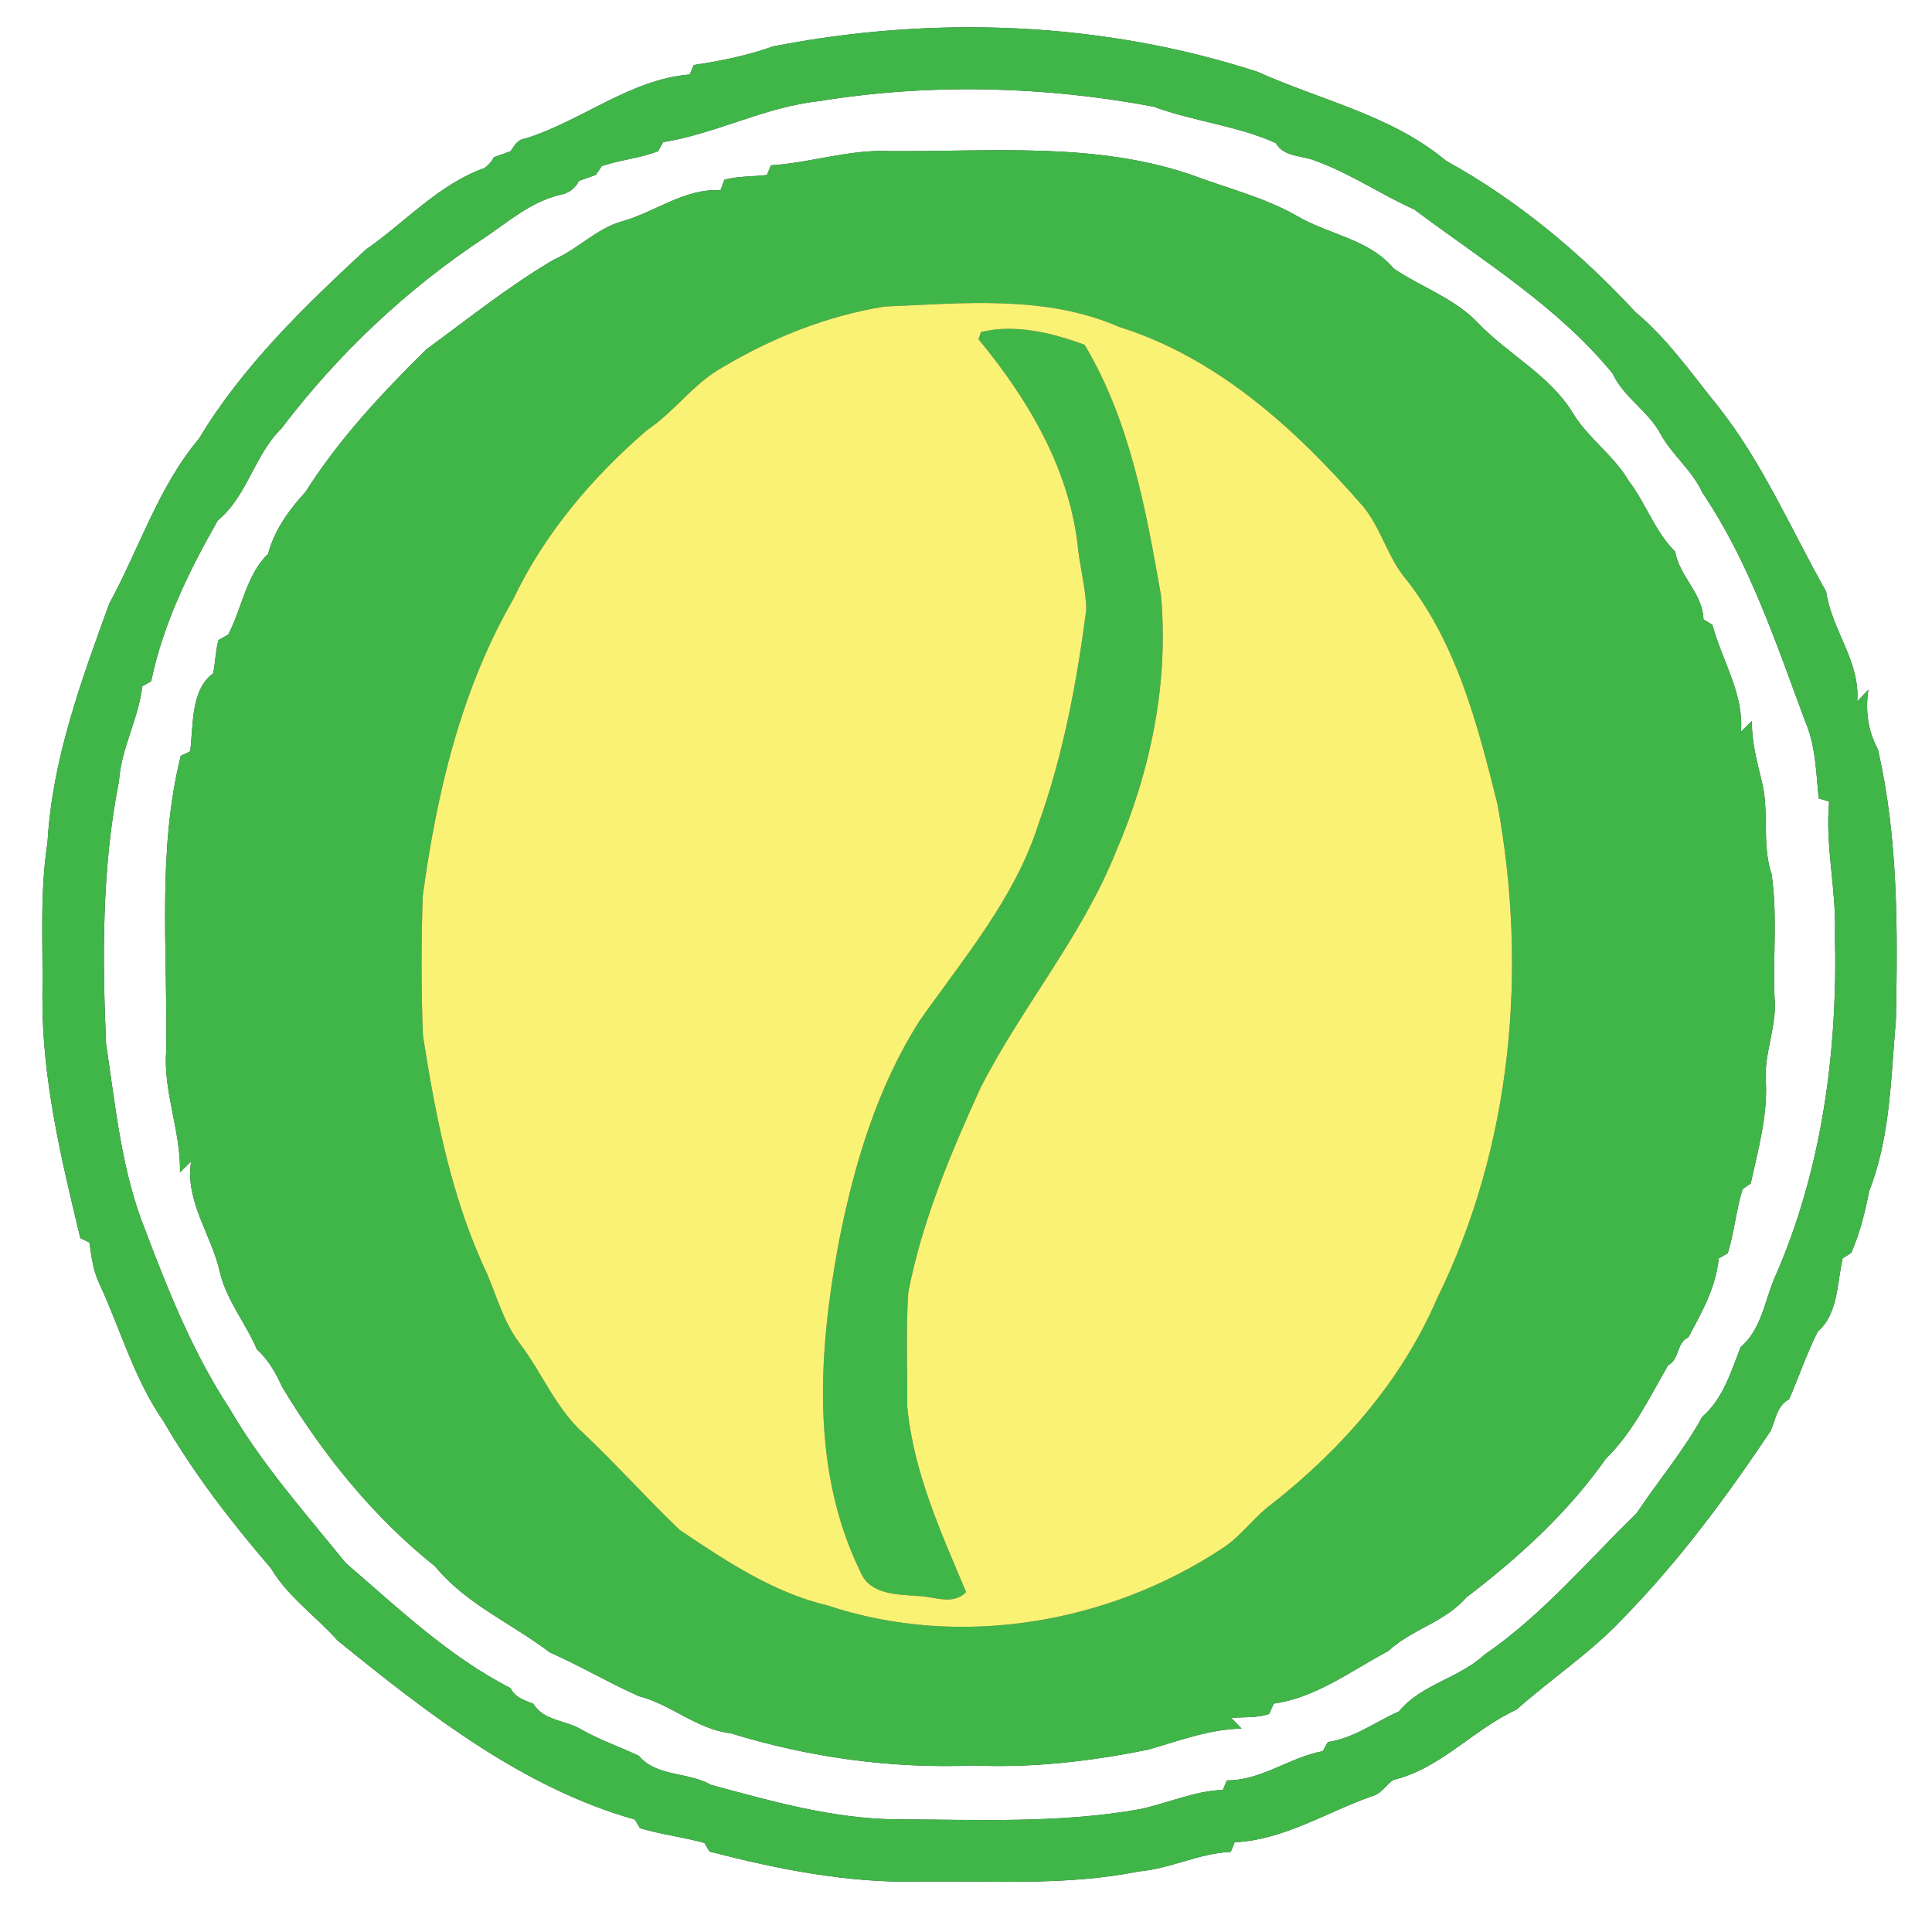 <?xml version="1.0" encoding="UTF-8" ?>
<!DOCTYPE svg PUBLIC "-//W3C//DTD SVG 1.1//EN" "http://www.w3.org/Graphics/SVG/1.1/DTD/svg11.dtd">
<svg width="250pt" height="250pt" viewBox="0 0 250 250" version="1.1" xmlns="http://www.w3.org/2000/svg">
<rect x="0" y="0" width="250" height="250" fill="#333333" stroke="none"/>
<g id="#ffffffff">
<path fill="#ffffff" opacity="1.00" d=" M 0.00 0.00 L 250.00 0.00 L 250.00 250.00 L 0.00 250.00 L 0.00 0.00 M 100.05 6.00 C 96.72 7.18 93.26 7.90 89.77 8.41 C 89.64 8.71 89.38 9.33 89.25 9.64 C 81.49 10.28 75.23 15.69 67.93 17.94 C 66.97 18.03 66.55 18.87 66.07 19.57 C 65.35 19.83 64.64 20.08 63.92 20.34 C 63.61 20.91 63.21 21.38 62.70 21.74 C 56.73 23.86 52.43 28.78 47.32 32.31 C 39.35 39.70 31.39 47.38 25.75 56.76 C 20.46 63.05 18.02 71.00 14.14 78.11 C 10.51 88.11 6.75 98.27 6.15 108.99 C 5.12 115.61 5.59 122.33 5.49 129.00 C 5.43 139.61 7.93 149.98 10.40 160.22 C 10.69 160.36 11.29 160.64 11.58 160.79 C 11.83 162.62 12.06 164.48 12.89 166.17 C 15.62 172.08 17.38 178.49 21.14 183.88 C 25.08 190.69 29.92 196.96 35.04 202.90 C 37.24 206.63 40.87 209.11 43.70 212.30 C 55.32 221.70 67.57 231.32 82.15 235.45 C 82.32 235.73 82.65 236.29 82.82 236.57 C 85.55 237.38 88.40 237.72 91.15 238.47 C 91.32 238.75 91.64 239.31 91.81 239.59 C 100.65 241.88 109.78 243.71 119.01 243.47 C 128.47 243.36 138.03 244.05 147.38 242.16 C 151.46 241.81 155.14 239.81 159.26 239.63 C 159.38 239.32 159.63 238.70 159.76 238.39 C 166.15 238.09 171.65 234.49 177.55 232.42 C 178.77 232.12 179.33 230.92 180.33 230.31 C 186.43 228.84 190.64 223.78 196.24 221.22 C 200.82 217.14 206.02 213.75 210.21 209.21 C 217.34 201.90 223.44 193.65 229.11 185.17 C 229.77 183.72 229.93 181.86 231.51 181.07 C 232.77 178.16 233.79 175.14 235.22 172.30 C 237.88 170.00 237.70 166.01 238.44 162.82 C 238.72 162.65 239.27 162.30 239.55 162.13 C 240.66 159.56 241.35 156.83 241.88 154.09 C 244.63 147.07 244.67 139.40 245.33 131.98 C 245.56 120.28 245.64 108.40 242.99 96.95 C 241.70 94.57 241.35 91.91 241.77 89.24 C 241.28 89.75 240.80 90.26 240.32 90.77 C 240.73 85.59 237.02 81.53 236.30 76.55 C 231.77 68.54 228.12 59.93 222.36 52.64 C 218.94 48.42 215.82 43.89 211.62 40.38 C 204.50 32.70 196.33 25.88 187.13 20.82 C 180.11 14.93 170.93 12.99 162.74 9.30 C 142.60 2.75 120.78 1.96 100.05 6.00 Z" />
<path fill="#ffffff" opacity="1.00" d=" M 105.88 13.10 C 120.24 10.76 134.99 11.12 149.27 13.80 C 154.45 15.72 160.04 16.23 165.10 18.52 C 166.12 20.36 168.52 20.08 170.24 20.82 C 174.72 22.43 178.68 25.16 183.01 27.11 C 191.86 33.73 201.58 39.67 208.66 48.31 C 210.10 51.44 213.29 53.17 214.88 56.16 C 216.38 58.91 218.99 60.85 220.28 63.74 C 226.37 72.74 229.81 83.18 233.57 93.29 C 234.95 96.44 235.00 99.94 235.34 103.31 C 235.68 103.41 236.36 103.62 236.69 103.72 C 236.15 109.51 237.66 115.21 237.44 121.00 C 237.81 136.15 235.75 151.56 229.57 165.50 C 228.32 168.52 227.86 172.09 225.24 174.31 C 223.99 177.53 222.96 181.00 220.26 183.35 C 217.84 187.78 214.56 191.62 211.78 195.81 C 205.37 202.05 199.55 209.00 192.11 214.10 C 188.82 217.17 183.91 217.94 181.02 221.46 C 177.96 222.81 175.21 224.93 171.83 225.42 C 171.66 225.71 171.33 226.31 171.17 226.60 C 166.86 227.39 163.26 230.40 158.76 230.38 C 158.63 230.69 158.37 231.31 158.24 231.62 C 154.47 231.74 151.03 233.39 147.38 234.13 C 137.02 235.96 126.47 235.46 116.01 235.42 C 107.80 235.36 99.87 233.08 92.02 230.97 C 89.08 229.26 84.97 229.95 82.69 227.22 C 80.24 226.05 77.65 225.17 75.28 223.83 C 73.26 222.58 70.34 222.70 69.03 220.48 C 67.87 220.02 66.64 219.67 66.07 218.45 C 58.05 214.34 51.50 208.07 44.73 202.25 C 39.49 195.77 33.90 189.50 29.70 182.26 C 25.03 175.14 21.82 167.19 18.83 159.27 C 15.71 151.55 14.96 143.21 13.72 135.05 C 13.24 123.72 13.17 112.30 15.39 101.12 C 15.67 96.83 17.92 93.04 18.41 88.80 C 18.70 88.64 19.27 88.32 19.56 88.16 C 21.09 80.75 24.47 73.85 28.19 67.33 C 32.01 64.18 32.90 58.88 36.42 55.44 C 43.73 45.80 52.65 37.38 62.76 30.72 C 65.82 28.65 68.72 26.11 72.41 25.23 C 73.53 25.04 74.41 24.41 74.92 23.40 C 75.64 23.14 76.37 22.88 77.10 22.63 C 77.29 22.34 77.67 21.77 77.87 21.49 C 80.25 20.68 82.81 20.48 85.16 19.56 C 85.33 19.27 85.65 18.68 85.81 18.39 C 92.67 17.29 98.94 13.85 105.88 13.10 M 99.76 21.39 C 99.63 21.70 99.37 22.33 99.25 22.64 C 97.41 22.87 95.53 22.78 93.73 23.25 C 93.61 23.59 93.36 24.28 93.24 24.62 C 88.58 24.35 84.82 27.43 80.51 28.64 C 77.17 29.57 74.78 32.25 71.65 33.61 C 65.85 37.01 60.60 41.24 55.18 45.20 C 49.44 50.87 43.87 56.79 39.54 63.65 C 37.40 65.98 35.53 68.56 34.69 71.67 C 31.88 74.36 31.32 78.69 29.54 82.11 C 29.22 82.29 28.58 82.65 28.27 82.83 C 27.88 84.23 27.88 85.71 27.58 87.13 C 24.64 89.29 25.04 93.92 24.61 97.23 C 24.31 97.38 23.70 97.66 23.39 97.81 C 20.29 110.29 21.73 123.25 21.50 135.98 C 21.12 141.33 23.41 146.39 23.29 151.70 C 23.77 151.22 24.25 150.74 24.73 150.27 C 23.91 155.50 27.42 159.81 28.47 164.69 C 29.35 168.32 31.81 171.23 33.25 174.62 C 34.73 175.95 35.69 177.65 36.50 179.45 C 41.76 188.20 48.31 196.32 56.31 202.70 C 60.28 207.55 66.22 210.07 71.13 213.81 C 75.05 215.55 78.75 217.74 82.66 219.48 C 86.87 220.56 90.17 223.78 94.57 224.29 C 104.72 227.42 115.38 228.89 126.00 228.45 C 133.61 228.79 141.18 227.91 148.62 226.39 C 152.57 225.26 156.50 223.75 160.66 223.68 C 160.20 223.21 159.75 222.75 159.30 222.28 C 160.94 222.18 162.64 222.32 164.23 221.78 C 164.38 221.45 164.67 220.78 164.82 220.45 C 170.35 219.65 174.84 216.19 179.64 213.64 C 182.68 210.81 187.00 209.90 189.73 206.71 C 196.50 201.56 202.88 195.75 207.79 188.76 C 211.31 185.34 213.47 180.76 215.86 176.65 C 217.35 175.92 216.89 173.76 218.47 173.05 C 220.22 169.80 222.04 166.59 222.40 162.84 C 222.69 162.67 223.28 162.34 223.57 162.17 C 224.42 159.46 224.64 156.59 225.49 153.88 C 225.75 153.69 226.28 153.32 226.54 153.14 C 227.49 148.79 228.74 144.42 228.50 139.92 C 228.24 136.21 230.00 132.72 229.62 129.00 C 229.41 123.71 230.02 118.36 229.24 113.12 C 227.94 109.21 228.98 105.03 227.97 101.09 C 227.35 98.52 226.65 95.95 226.69 93.29 C 226.22 93.75 225.75 94.22 225.28 94.68 C 225.67 89.75 222.81 85.47 221.59 80.86 C 221.30 80.68 220.72 80.33 220.43 80.15 C 220.30 76.73 217.34 74.64 216.76 71.38 C 214.16 68.82 212.98 65.13 210.75 62.22 C 208.81 58.91 205.52 56.73 203.53 53.46 C 200.51 48.50 195.14 45.88 191.22 41.76 C 188.18 38.58 183.91 37.16 180.34 34.75 C 177.20 30.96 171.98 30.37 167.90 27.99 C 163.65 25.54 158.86 24.39 154.30 22.67 C 141.68 18.30 128.12 19.67 115.01 19.55 C 109.83 19.33 104.88 21.08 99.76 21.39 Z" />
</g>
<g id="#40b649ff">
<path fill="#40b649" opacity="1.00" d=" M 100.05 6.00 C 120.78 1.96 142.60 2.75 162.74 9.30 C 170.93 12.99 180.11 14.93 187.13 20.82 C 196.33 25.88 204.50 32.70 211.62 40.38 C 215.82 43.89 218.94 48.42 222.36 52.64 C 228.12 59.93 231.77 68.54 236.30 76.55 C 237.02 81.53 240.73 85.59 240.32 90.77 C 240.80 90.26 241.28 89.75 241.77 89.24 C 241.35 91.91 241.70 94.57 242.99 96.95 C 245.64 108.40 245.56 120.28 245.33 131.98 C 244.67 139.40 244.63 147.07 241.88 154.09 C 241.35 156.83 240.66 159.56 239.55 162.13 C 239.27 162.30 238.72 162.65 238.44 162.82 C 237.70 166.01 237.88 170.00 235.22 172.30 C 233.79 175.14 232.77 178.16 231.51 181.07 C 229.93 181.86 229.77 183.72 229.11 185.17 C 223.44 193.65 217.34 201.90 210.21 209.21 C 206.02 213.75 200.82 217.14 196.24 221.22 C 190.64 223.78 186.43 228.84 180.33 230.31 C 179.33 230.92 178.77 232.12 177.55 232.42 C 171.65 234.49 166.15 238.09 159.76 238.39 C 159.63 238.70 159.38 239.32 159.26 239.63 C 155.14 239.81 151.46 241.81 147.38 242.16 C 138.03 244.05 128.47 243.36 119.01 243.47 C 109.78 243.71 100.65 241.88 91.81 239.59 C 91.64 239.31 91.32 238.75 91.15 238.47 C 88.40 237.72 85.55 237.38 82.82 236.57 C 82.65 236.29 82.32 235.73 82.15 235.45 C 67.57 231.32 55.32 221.70 43.70 212.30 C 40.87 209.11 37.24 206.63 35.04 202.90 C 29.92 196.96 25.08 190.69 21.14 183.88 C 17.38 178.49 15.62 172.08 12.89 166.17 C 12.06 164.48 11.83 162.62 11.58 160.79 C 11.29 160.64 10.69 160.36 10.40 160.22 C 7.93 149.98 5.43 139.61 5.49 129.00 C 5.59 122.33 5.12 115.61 6.15 108.99 C 6.75 98.27 10.51 88.11 14.14 78.11 C 18.02 71.00 20.46 63.05 25.75 56.76 C 31.39 47.38 39.35 39.70 47.32 32.31 C 52.43 28.78 56.73 23.86 62.70 21.74 C 63.21 21.38 63.61 20.91 63.92 20.34 C 64.64 20.08 65.35 19.83 66.07 19.57 C 66.55 18.87 66.97 18.03 67.93 17.94 C 75.23 15.69 81.49 10.28 89.25 9.64 C 89.38 9.33 89.64 8.71 89.77 8.41 C 93.26 7.90 96.72 7.18 100.05 6.00 M 105.88 13.10 C 98.94 13.85 92.67 17.29 85.81 18.39 C 85.65 18.68 85.33 19.27 85.16 19.56 C 82.81 20.48 80.25 20.68 77.87 21.49 C 77.67 21.77 77.29 22.34 77.10 22.63 C 76.37 22.88 75.64 23.14 74.92 23.40 C 74.41 24.41 73.53 25.04 72.41 25.23 C 68.72 26.11 65.82 28.65 62.76 30.72 C 52.65 37.38 43.73 45.80 36.42 55.44 C 32.90 58.88 32.01 64.18 28.19 67.33 C 24.47 73.85 21.09 80.75 19.56 88.16 C 19.27 88.32 18.70 88.64 18.41 88.80 C 17.92 93.04 15.67 96.83 15.39 101.12 C 13.17 112.30 13.24 123.72 13.72 135.05 C 14.96 143.21 15.71 151.55 18.83 159.27 C 21.82 167.19 25.03 175.14 29.70 182.26 C 33.90 189.50 39.49 195.77 44.73 202.25 C 51.50 208.07 58.05 214.34 66.07 218.45 C 66.64 219.67 67.87 220.02 69.03 220.48 C 70.34 222.70 73.26 222.58 75.28 223.83 C 77.65 225.17 80.24 226.05 82.69 227.22 C 84.97 229.95 89.08 229.26 92.02 230.97 C 99.87 233.08 107.80 235.36 116.01 235.42 C 126.47 235.46 137.02 235.96 147.38 234.13 C 151.03 233.39 154.47 231.74 158.24 231.62 C 158.37 231.31 158.63 230.69 158.76 230.38 C 163.26 230.40 166.86 227.39 171.17 226.60 C 171.33 226.31 171.66 225.71 171.83 225.42 C 175.21 224.93 177.96 222.81 181.02 221.46 C 183.91 217.94 188.82 217.17 192.11 214.10 C 199.55 209.00 205.37 202.05 211.78 195.81 C 214.56 191.62 217.84 187.78 220.26 183.35 C 222.96 181.00 223.99 177.53 225.24 174.31 C 227.86 172.09 228.32 168.52 229.57 165.50 C 235.75 151.56 237.81 136.15 237.44 121.00 C 237.66 115.21 236.15 109.51 236.69 103.72 C 236.36 103.62 235.68 103.41 235.34 103.31 C 235.00 99.94 234.95 96.44 233.57 93.29 C 229.81 83.18 226.37 72.74 220.28 63.74 C 218.99 60.85 216.38 58.91 214.88 56.16 C 213.29 53.17 210.10 51.44 208.66 48.31 C 201.58 39.67 191.86 33.73 183.01 27.11 C 178.68 25.16 174.72 22.43 170.24 20.82 C 168.52 20.08 166.12 20.36 165.10 18.52 C 160.04 16.23 154.45 15.72 149.27 13.80 C 134.99 11.12 120.24 10.76 105.88 13.10 Z" />
<path fill="#40b649" opacity="1.00" d=" M 99.76 21.39 C 104.88 21.08 109.83 19.33 115.01 19.55 C 128.12 19.67 141.68 18.30 154.30 22.67 C 158.86 24.39 163.65 25.54 167.90 27.99 C 171.98 30.37 177.20 30.96 180.34 34.75 C 183.91 37.16 188.18 38.58 191.22 41.76 C 195.14 45.88 200.51 48.50 203.53 53.46 C 205.52 56.73 208.81 58.91 210.75 62.22 C 212.98 65.13 214.16 68.82 216.76 71.38 C 217.34 74.64 220.30 76.73 220.43 80.15 C 220.72 80.33 221.30 80.68 221.59 80.86 C 222.81 85.47 225.67 89.75 225.28 94.68 C 225.75 94.22 226.22 93.75 226.69 93.29 C 226.65 95.95 227.35 98.52 227.97 101.09 C 228.98 105.03 227.94 109.21 229.24 113.12 C 230.02 118.36 229.41 123.71 229.62 129.00 C 230.00 132.72 228.24 136.21 228.50 139.92 C 228.74 144.42 227.49 148.79 226.54 153.14 C 226.28 153.32 225.75 153.69 225.49 153.88 C 224.64 156.59 224.42 159.46 223.57 162.17 C 223.28 162.34 222.69 162.67 222.40 162.84 C 222.04 166.59 220.22 169.80 218.47 173.05 C 216.89 173.76 217.35 175.92 215.86 176.65 C 213.47 180.76 211.31 185.34 207.79 188.76 C 202.88 195.75 196.50 201.56 189.73 206.71 C 187.00 209.90 182.68 210.81 179.64 213.64 C 174.84 216.19 170.35 219.65 164.82 220.45 C 164.67 220.78 164.38 221.45 164.23 221.78 C 162.64 222.32 160.94 222.18 159.30 222.28 C 159.75 222.75 160.20 223.21 160.66 223.68 C 156.50 223.75 152.57 225.26 148.62 226.39 C 141.18 227.91 133.61 228.79 126.00 228.45 C 115.38 228.89 104.72 227.42 94.57 224.29 C 90.17 223.78 86.87 220.56 82.66 219.48 C 78.75 217.74 75.05 215.55 71.13 213.81 C 66.22 210.07 60.28 207.55 56.31 202.70 C 48.31 196.32 41.76 188.20 36.50 179.45 C 35.69 177.65 34.73 175.95 33.25 174.62 C 31.81 171.23 29.35 168.32 28.47 164.69 C 27.42 159.81 23.91 155.50 24.73 150.27 C 24.25 150.74 23.77 151.22 23.29 151.70 C 23.41 146.39 21.12 141.33 21.50 135.98 C 21.73 123.25 20.29 110.29 23.39 97.81 C 23.70 97.66 24.31 97.38 24.61 97.23 C 25.04 93.92 24.64 89.29 27.58 87.13 C 27.88 85.71 27.88 84.23 28.27 82.83 C 28.58 82.65 29.22 82.29 29.54 82.11 C 31.32 78.69 31.88 74.36 34.69 71.67 C 35.53 68.56 37.40 65.98 39.54 63.65 C 43.87 56.79 49.44 50.87 55.18 45.20 C 60.60 41.24 65.85 37.01 71.65 33.61 C 74.78 32.25 77.17 29.57 80.51 28.64 C 84.82 27.43 88.58 24.35 93.24 24.62 C 93.36 24.28 93.61 23.59 93.73 23.25 C 95.53 22.78 97.41 22.87 99.25 22.64 C 99.37 22.33 99.63 21.70 99.76 21.39 M 114.44 39.67 C 107.03 40.87 99.93 43.70 93.50 47.53 C 89.73 49.62 87.27 53.30 83.71 55.67 C 76.63 61.77 70.44 69.07 66.41 77.54 C 59.65 89.27 56.50 102.66 54.70 115.96 C 54.50 121.98 54.49 128.02 54.73 134.03 C 56.37 144.53 58.44 155.14 63.02 164.81 C 64.32 167.85 65.19 171.12 67.22 173.79 C 70.13 177.60 71.90 182.24 75.53 185.49 C 79.80 189.54 83.73 193.93 87.97 197.99 C 93.90 201.96 100.02 206.07 107.06 207.74 C 124.08 213.40 143.46 210.14 158.31 200.26 C 160.67 198.70 162.28 196.29 164.56 194.62 C 173.58 187.54 181.38 178.67 185.94 168.05 C 195.66 148.35 197.71 125.47 193.77 104.05 C 191.19 93.72 188.43 82.90 181.56 74.48 C 179.46 71.72 178.60 68.23 176.40 65.55 C 167.78 55.63 157.61 46.31 144.81 42.30 C 135.26 38.12 124.55 39.25 114.44 39.67 Z" />
<path fill="#40b649" opacity="1.00" d=" M 126.94 42.97 C 131.35 41.88 136.22 43.08 140.35 44.62 C 146.20 54.42 148.27 65.88 150.22 76.98 C 151.27 88.36 148.88 99.86 144.37 110.29 C 139.97 121.22 132.22 130.31 126.88 140.76 C 123.00 149.29 119.31 158.00 117.53 167.24 C 117.21 172.15 117.43 177.08 117.40 181.99 C 118.18 190.45 121.76 198.28 125.01 206.01 C 123.32 207.78 120.92 206.58 118.86 206.53 C 116.21 206.30 112.64 206.41 111.39 203.50 C 104.84 190.22 105.92 174.83 108.55 160.70 C 110.52 150.70 113.49 140.73 119.01 132.07 C 124.71 123.96 131.36 116.18 134.40 106.57 C 137.60 97.63 139.34 88.27 140.57 78.88 C 140.50 75.98 139.67 73.16 139.42 70.28 C 138.20 60.34 132.89 51.48 126.62 43.90 L 126.94 42.97 Z" />
</g>
<g id="#f9f275ff">
<path fill="#f9f275" opacity="1.00" d=" M 114.44 39.67 C 124.55 39.25 135.26 38.12 144.81 42.30 C 157.61 46.31 167.78 55.63 176.40 65.55 C 178.60 68.23 179.46 71.72 181.56 74.48 C 188.43 82.90 191.19 93.72 193.77 104.05 C 197.71 125.47 195.66 148.35 185.94 168.05 C 181.38 178.67 173.58 187.54 164.56 194.62 C 162.28 196.29 160.67 198.70 158.31 200.26 C 143.46 210.14 124.08 213.40 107.06 207.74 C 100.02 206.07 93.90 201.96 87.97 197.99 C 83.73 193.93 79.80 189.54 75.53 185.49 C 71.90 182.24 70.13 177.60 67.22 173.79 C 65.19 171.12 64.32 167.85 63.02 164.81 C 58.44 155.14 56.37 144.53 54.73 134.03 C 54.49 128.02 54.50 121.98 54.70 115.96 C 56.50 102.66 59.65 89.27 66.41 77.54 C 70.44 69.07 76.63 61.77 83.71 55.67 C 87.27 53.30 89.73 49.62 93.50 47.53 C 99.93 43.70 107.03 40.87 114.44 39.67 M 126.94 42.97 L 126.62 43.90 C 132.89 51.48 138.20 60.34 139.42 70.28 C 139.67 73.16 140.50 75.98 140.57 78.88 C 139.34 88.27 137.60 97.63 134.40 106.57 C 131.36 116.18 124.71 123.96 119.01 132.07 C 113.49 140.73 110.52 150.70 108.55 160.70 C 105.92 174.83 104.84 190.22 111.39 203.50 C 112.64 206.41 116.21 206.30 118.86 206.53 C 120.92 206.58 123.32 207.78 125.01 206.01 C 121.76 198.28 118.18 190.45 117.40 181.99 C 117.43 177.08 117.21 172.15 117.53 167.24 C 119.31 158.00 123.00 149.29 126.88 140.76 C 132.22 130.31 139.97 121.22 144.37 110.29 C 148.88 99.86 151.27 88.36 150.22 76.98 C 148.27 65.88 146.20 54.42 140.35 44.62 C 136.22 43.08 131.35 41.88 126.94 42.97 Z" />
</g>
</svg>
